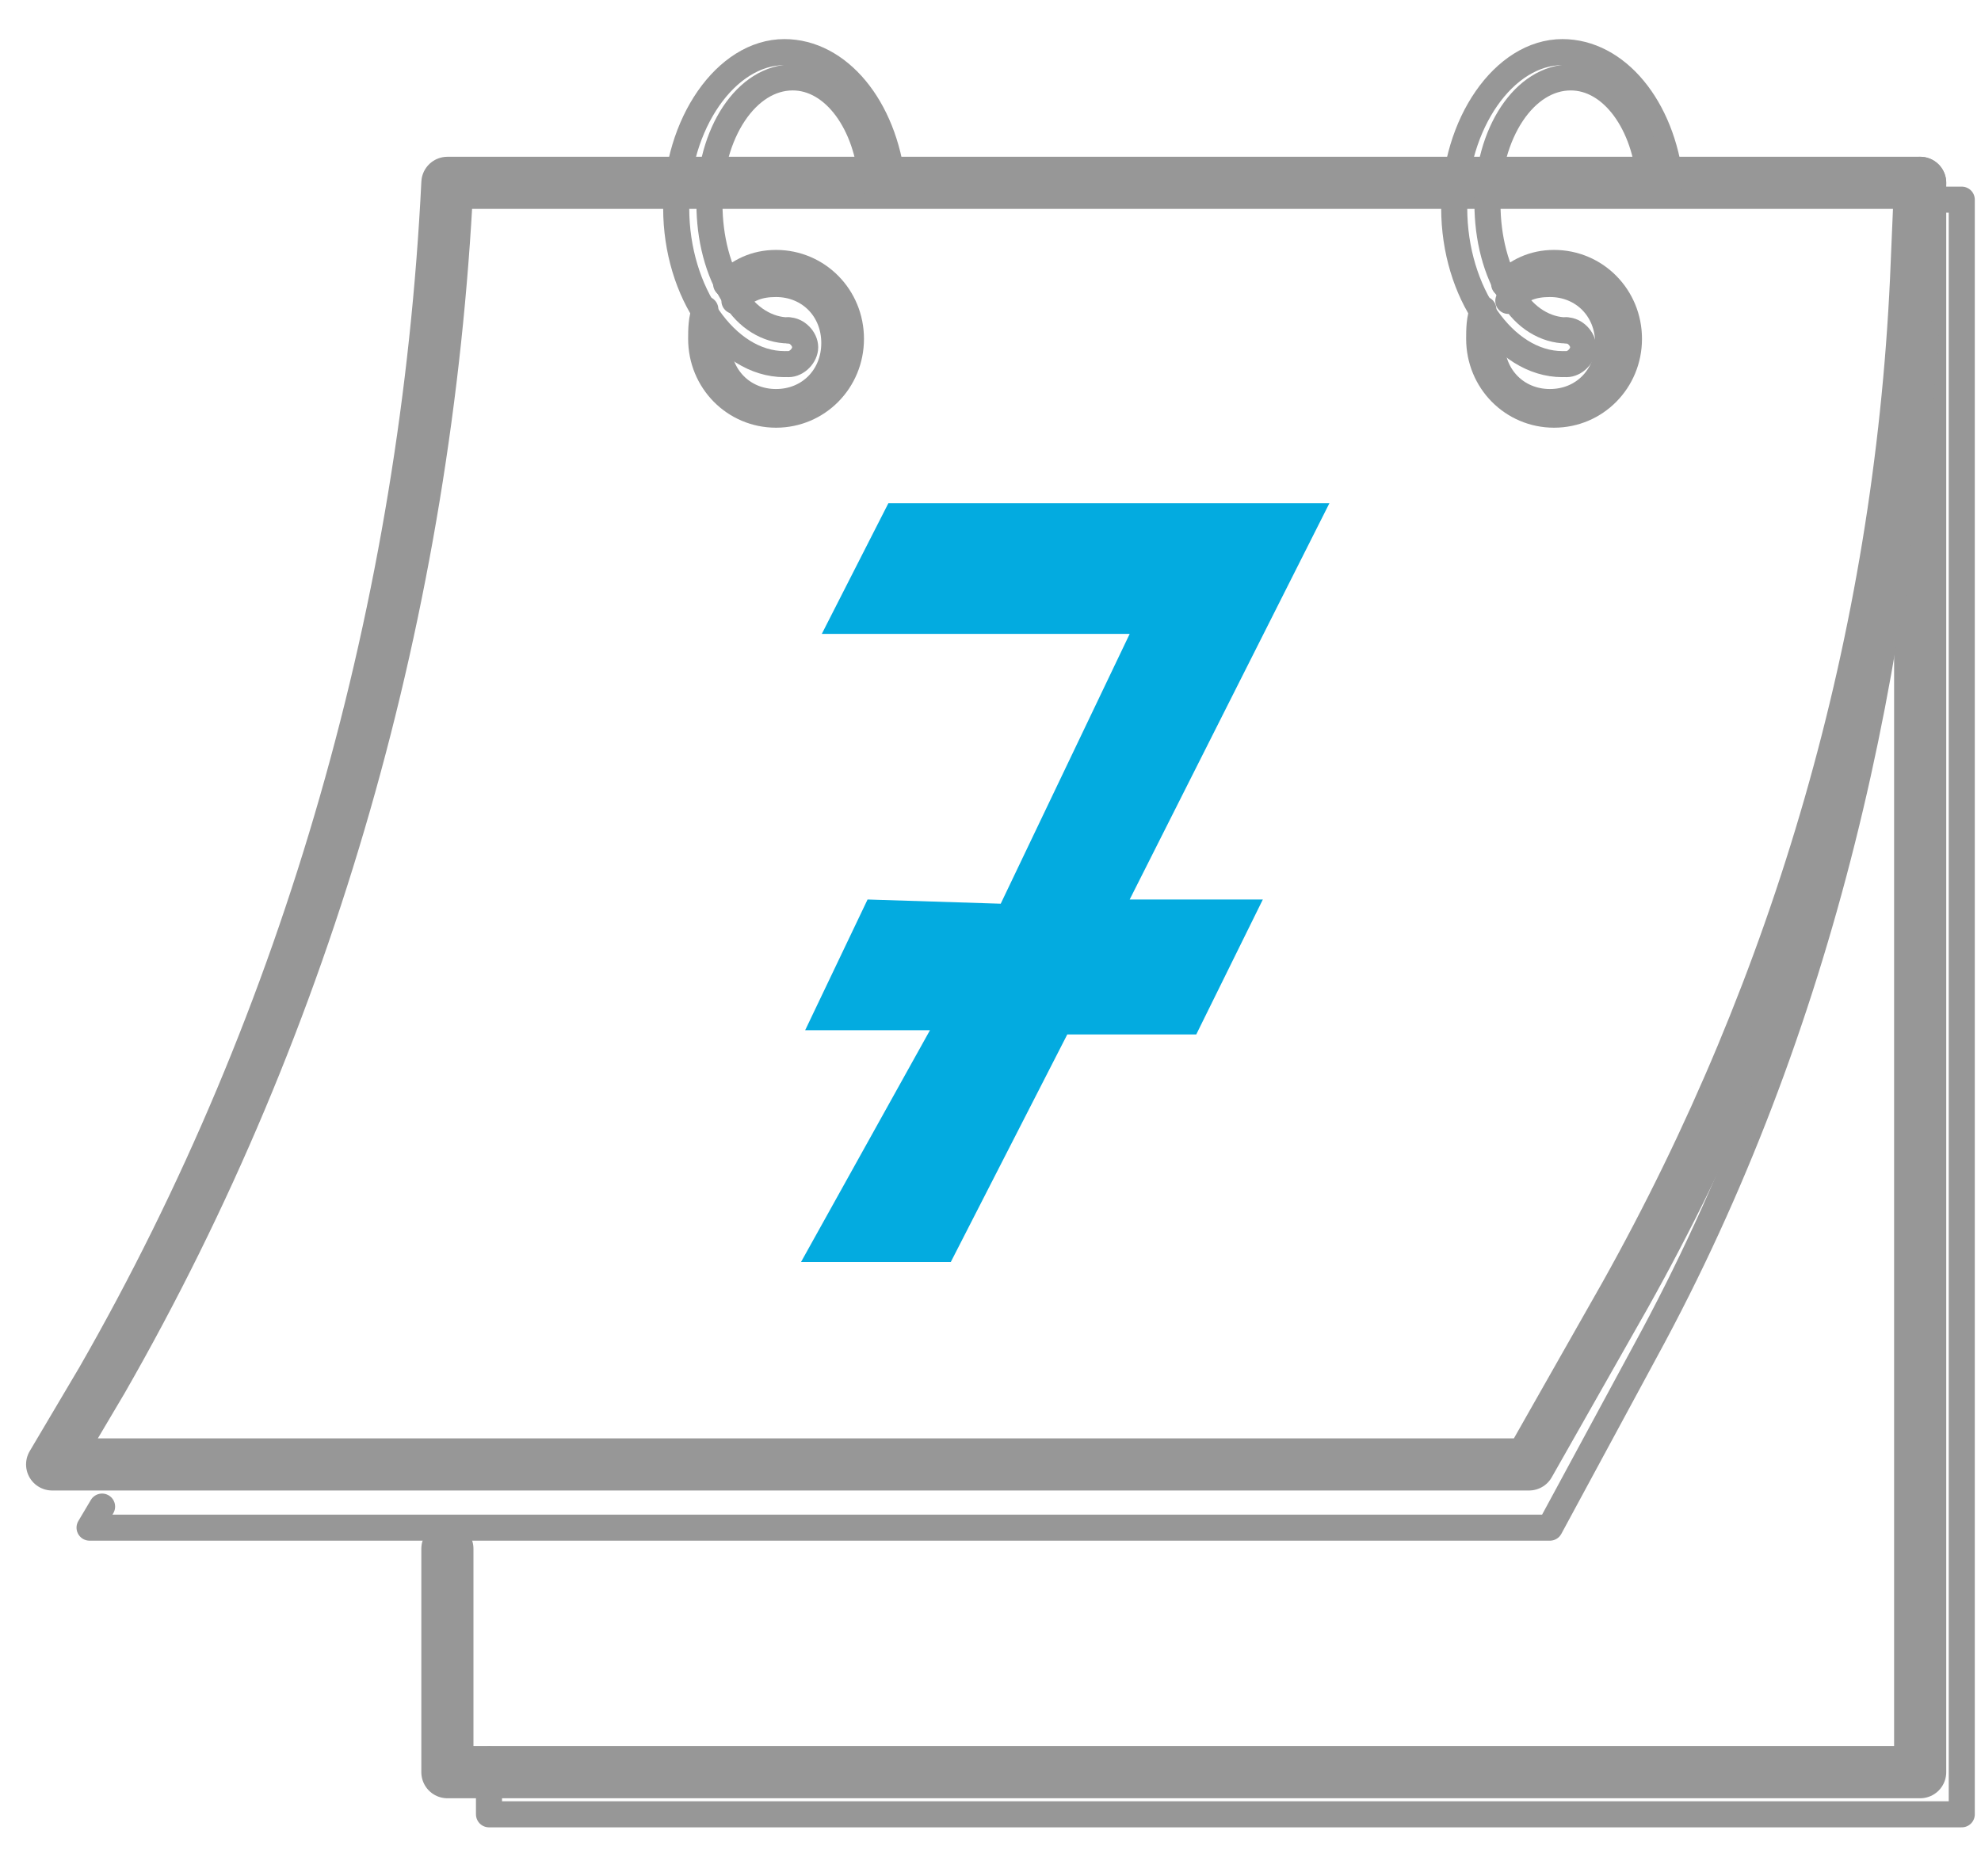 <svg width="38" height="36" viewBox="0 0 38 36" fill="none" xmlns="http://www.w3.org/2000/svg">
<path d="M8.582 29.715V34.002H36.833V3.508" stroke="#979797" stroke-linecap="round" stroke-linejoin="round"/>
<path d="M9.38 33.759V34.81H37.631V3.831H36.833" stroke="#979797" stroke-width="0.5" stroke-linecap="round" stroke-linejoin="round"/>
<path d="M8.582 3.508H36.833L36.754 5.368C36.434 12.243 34.519 18.876 31.167 24.861L29.331 28.097H1L1.958 26.479C5.948 19.523 8.183 11.596 8.582 3.508Z" stroke="#979797" stroke-linecap="round" stroke-linejoin="round"/>
<path d="M36.833 3.508V5.611C36.514 12.729 34.918 19.766 31.566 25.913L29.73 29.31H1.718L1.958 28.906" stroke="#979797" stroke-width="0.5" stroke-linecap="round" stroke-linejoin="round"/>
<path d="M25.501 9.655H23.186H17.041L15.764 12.162H21.67L19.196 17.339L16.642 17.258L15.445 19.766H17.839L15.365 24.214H18.238L20.473 19.847H22.947L24.224 17.258H21.67L25.501 9.655Z" fill="#03ABE0"/>
<path d="M13.929 5.449C14.168 5.206 14.487 5.045 14.886 5.045C15.684 5.045 16.323 5.692 16.323 6.501C16.323 7.309 15.684 7.956 14.886 7.956C14.088 7.956 13.45 7.309 13.45 6.501C13.45 6.339 13.45 6.096 13.53 5.934" stroke="#979797" stroke-width="0.5" stroke-linecap="round" stroke-linejoin="round"/>
<path d="M14.088 5.773C14.328 5.53 14.567 5.449 14.886 5.449C15.525 5.449 16.004 5.934 16.004 6.581C16.004 7.228 15.525 7.714 14.886 7.714C14.248 7.714 13.769 7.228 13.769 6.581C13.769 6.5 13.769 6.42 13.769 6.339" stroke="#979797" stroke-width="0.5" stroke-linecap="round" stroke-linejoin="round"/>
<path d="M15.046 6.986C13.929 6.986 12.971 5.611 12.971 3.993C12.971 2.375 13.929 1 15.046 1C16.083 1 16.961 2.052 17.121 3.507" stroke="#979797" stroke-width="0.5" stroke-linecap="round" stroke-linejoin="round"/>
<path d="M15.126 6.339C14.727 6.339 14.328 6.096 14.088 5.691C13.769 5.206 13.609 4.559 13.609 3.912C13.609 2.537 14.328 1.485 15.206 1.485C16.004 1.485 16.642 2.375 16.722 3.508" stroke="#979797" stroke-width="0.5" stroke-linecap="round" stroke-linejoin="round"/>
<path d="M15.126 6.986C15.285 6.986 15.445 6.824 15.445 6.662C15.445 6.5 15.285 6.338 15.126 6.338" stroke="#979797" stroke-width="0.5" stroke-linecap="round" stroke-linejoin="round"/>
<path d="M28.853 5.449C29.092 5.206 29.411 5.045 29.81 5.045C30.608 5.045 31.247 5.692 31.247 6.501C31.247 7.309 30.608 7.956 29.81 7.956C29.012 7.956 28.374 7.309 28.374 6.501C28.374 6.339 28.374 6.096 28.454 5.934" stroke="#979797" stroke-width="0.5" stroke-linecap="round" stroke-linejoin="round"/>
<path d="M28.933 5.773C29.172 5.53 29.411 5.449 29.731 5.449C30.369 5.449 30.848 5.934 30.848 6.581C30.848 7.228 30.369 7.714 29.731 7.714C29.092 7.714 28.613 7.228 28.613 6.581C28.613 6.5 28.613 6.42 28.613 6.339" stroke="#979797" stroke-width="0.5" stroke-linecap="round" stroke-linejoin="round"/>
<path d="M29.97 6.986C28.853 6.986 27.895 5.611 27.895 3.993C27.895 2.375 28.853 1 29.97 1C31.008 1 31.885 2.052 32.045 3.507" stroke="#979797" stroke-width="0.5" stroke-linecap="round" stroke-linejoin="round"/>
<path d="M30.05 6.339C29.651 6.339 29.252 6.096 29.012 5.691C28.693 5.206 28.533 4.559 28.533 3.912C28.533 2.537 29.252 1.485 30.13 1.485C30.928 1.485 31.566 2.375 31.646 3.508" stroke="#979797" stroke-width="0.5" stroke-linecap="round" stroke-linejoin="round"/>
<path d="M30.05 6.986C30.209 6.986 30.369 6.824 30.369 6.662C30.369 6.5 30.209 6.338 30.05 6.338" stroke="#979797" stroke-width="0.5" stroke-linecap="round" stroke-linejoin="round"/>
</svg>
